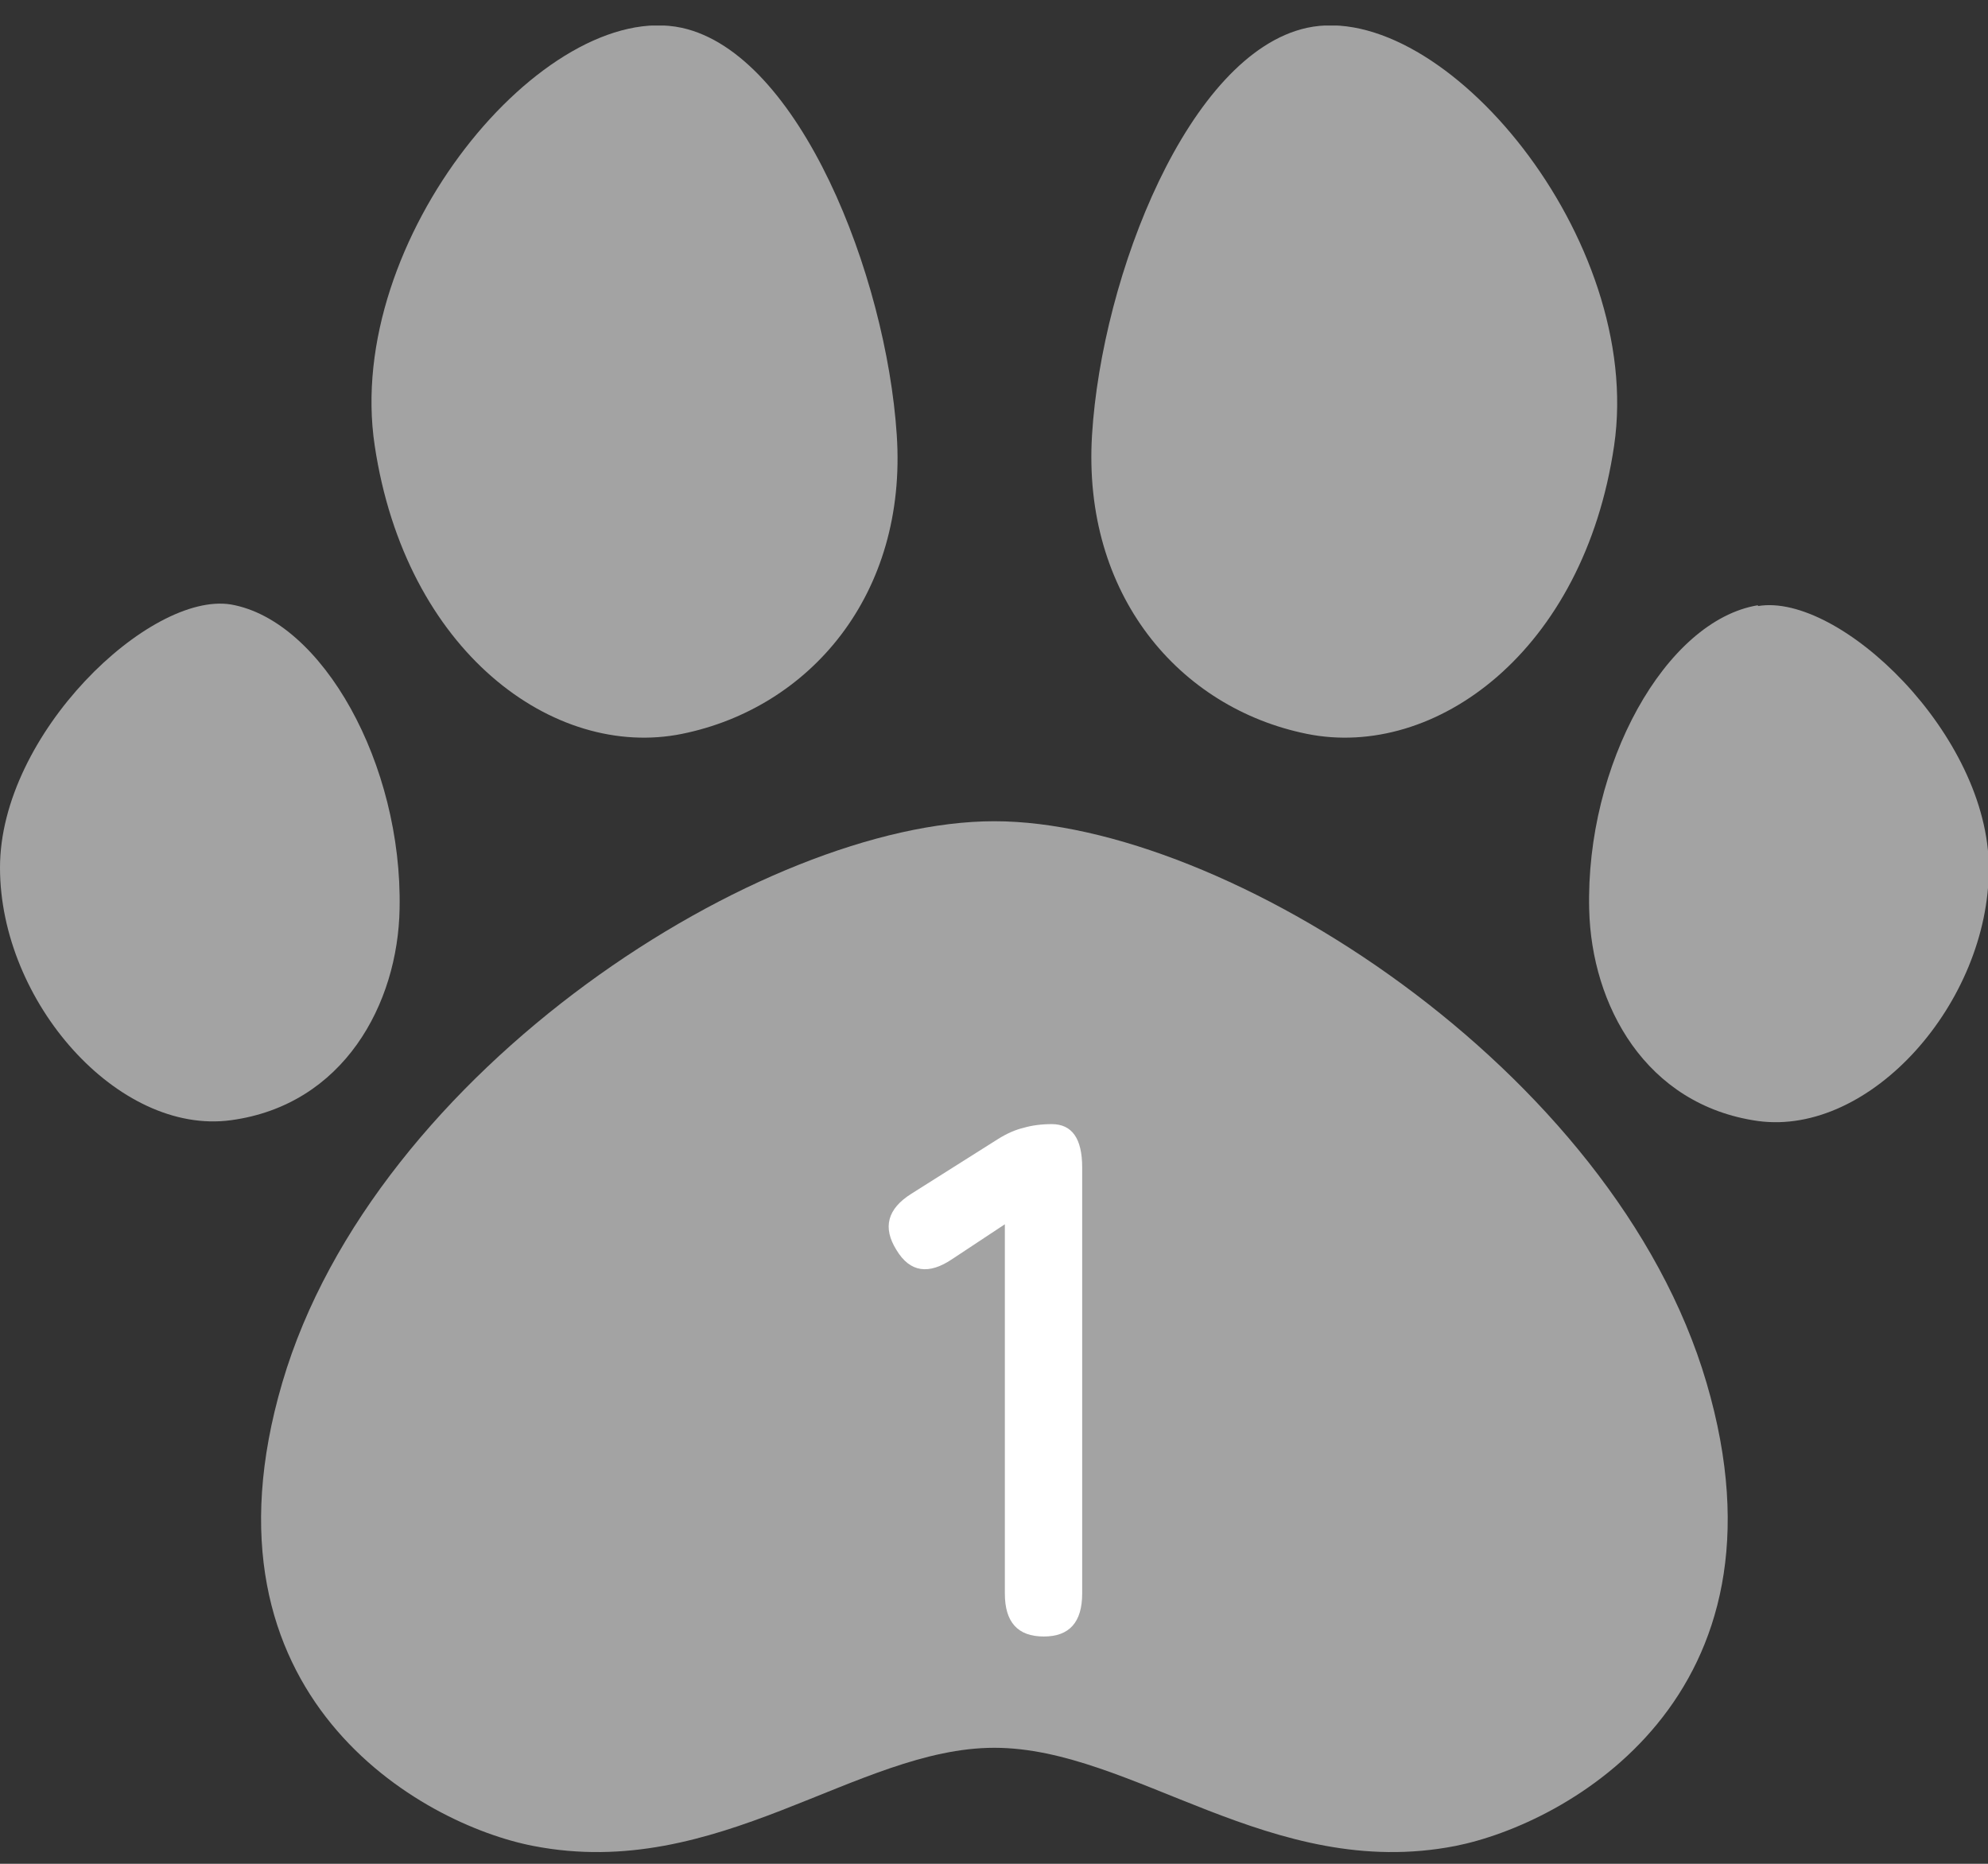 <?xml version="1.0" encoding="UTF-8"?>
<svg xmlns="http://www.w3.org/2000/svg" xmlns:xlink="http://www.w3.org/1999/xlink" width="48px" height="45px" viewBox="0 0 48 45" version="1.1">
<rect x="0" y="0" width="48" height="45" fill="#333333" stroke="none"/>
<defs>
<clipPath id="clip1">
  <path d="M 8 0.617 L 22 0.617 L 22 18 L 8 18 Z M 8 0.617 "/>
</clipPath>
<clipPath id="clip2">
  <path d="M 6 19 L 42 19 L 42 44.734 L 6 44.734 Z M 6 19 "/>
</clipPath>
<clipPath id="clip3">
  <path d="M 26 0.617 L 40 0.617 L 40 18 L 26 18 Z M 26 0.617 "/>
</clipPath>
</defs>
<g id="surface1">
<g clip-path="url(#clip1)" clip-rule="nonzero">
<path style=" stroke:none;fill-rule:nonzero;fill:rgb(63.922%,63.922%,63.922%);fill-opacity:1;" d="M 16.465 17.719 C 19.551 17.094 21.91 14.355 21.652 10.5 C 21.398 6.641 19.297 1.297 16.465 0.672 C 13.156 -0.043 8.297 5.777 9.047 10.758 C 9.793 15.734 13.375 18.344 16.465 17.719 Z M 16.465 17.719 "/>
</g>
<path style=" stroke:none;fill-rule:nonzero;fill:rgb(63.922%,63.922%,63.922%);fill-opacity:1;" d="M 9.648 21.941 C 9.719 18.453 7.785 14.98 5.574 14.594 C 3.617 14.281 0 17.719 0 20.949 C 0 24.184 2.852 27.414 5.574 27.047 C 8.297 26.68 9.609 24.238 9.648 21.941 Z M 9.648 21.941 "/>
<g clip-path="url(#clip2)" clip-rule="nonzero">
<path style=" stroke:none;fill-rule:nonzero;fill:rgb(63.922%,63.922%,63.922%);fill-opacity:1;" d="M 24.008 19.828 C 18.438 19.828 9.043 25.797 6.816 33.383 C 4.586 40.969 10.195 44.055 12.883 44.57 C 17.34 45.434 20.684 42.199 24.008 42.199 C 27.352 42.199 30.695 45.434 35.137 44.57 C 37.824 44.039 43.434 40.969 41.203 33.383 C 38.973 25.797 29.562 19.828 24.008 19.828 Z M 24.008 19.828 "/>
</g>
<g clip-path="url(#clip3)" clip-rule="nonzero">
<path style=" stroke:none;fill-rule:nonzero;fill:rgb(63.922%,63.922%,63.922%);fill-opacity:1;" d="M 31.555 17.719 C 34.645 18.344 38.242 15.734 38.973 10.758 C 39.703 5.777 34.844 -0.043 31.555 0.672 C 28.707 1.297 26.605 6.641 26.367 10.5 C 26.129 14.355 28.469 17.094 31.555 17.719 Z M 31.555 17.719 "/>
</g>
<path style=" stroke:none;fill-rule:nonzero;fill:rgb(63.922%,63.922%,63.922%);fill-opacity:1;" d="M 42.445 14.613 C 40.215 14.98 38.281 18.469 38.371 21.961 C 38.426 24.258 39.723 26.68 42.445 27.066 C 45.168 27.434 48.02 24.199 48.02 20.969 C 48.02 17.734 44.402 14.301 42.445 14.633 Z M 42.445 14.613 "/>
<path style=" stroke:none;fill-rule:nonzero;fill:rgb(100%,100%,100%);fill-opacity:1;" d="M 25.203 39.512 C 24.574 39.512 24.262 39.168 24.262 38.473 L 24.262 29.559 L 23.004 30.391 C 22.422 30.789 21.969 30.719 21.645 30.18 C 21.305 29.637 21.426 29.184 22.008 28.82 L 24.105 27.496 C 24.312 27.367 24.516 27.277 24.715 27.23 C 24.914 27.172 25.141 27.141 25.395 27.141 C 25.883 27.141 26.129 27.488 26.129 28.184 L 26.129 38.473 C 26.129 39.168 25.82 39.512 25.203 39.512 Z M 25.203 39.512 "/>
</g>
</svg>
